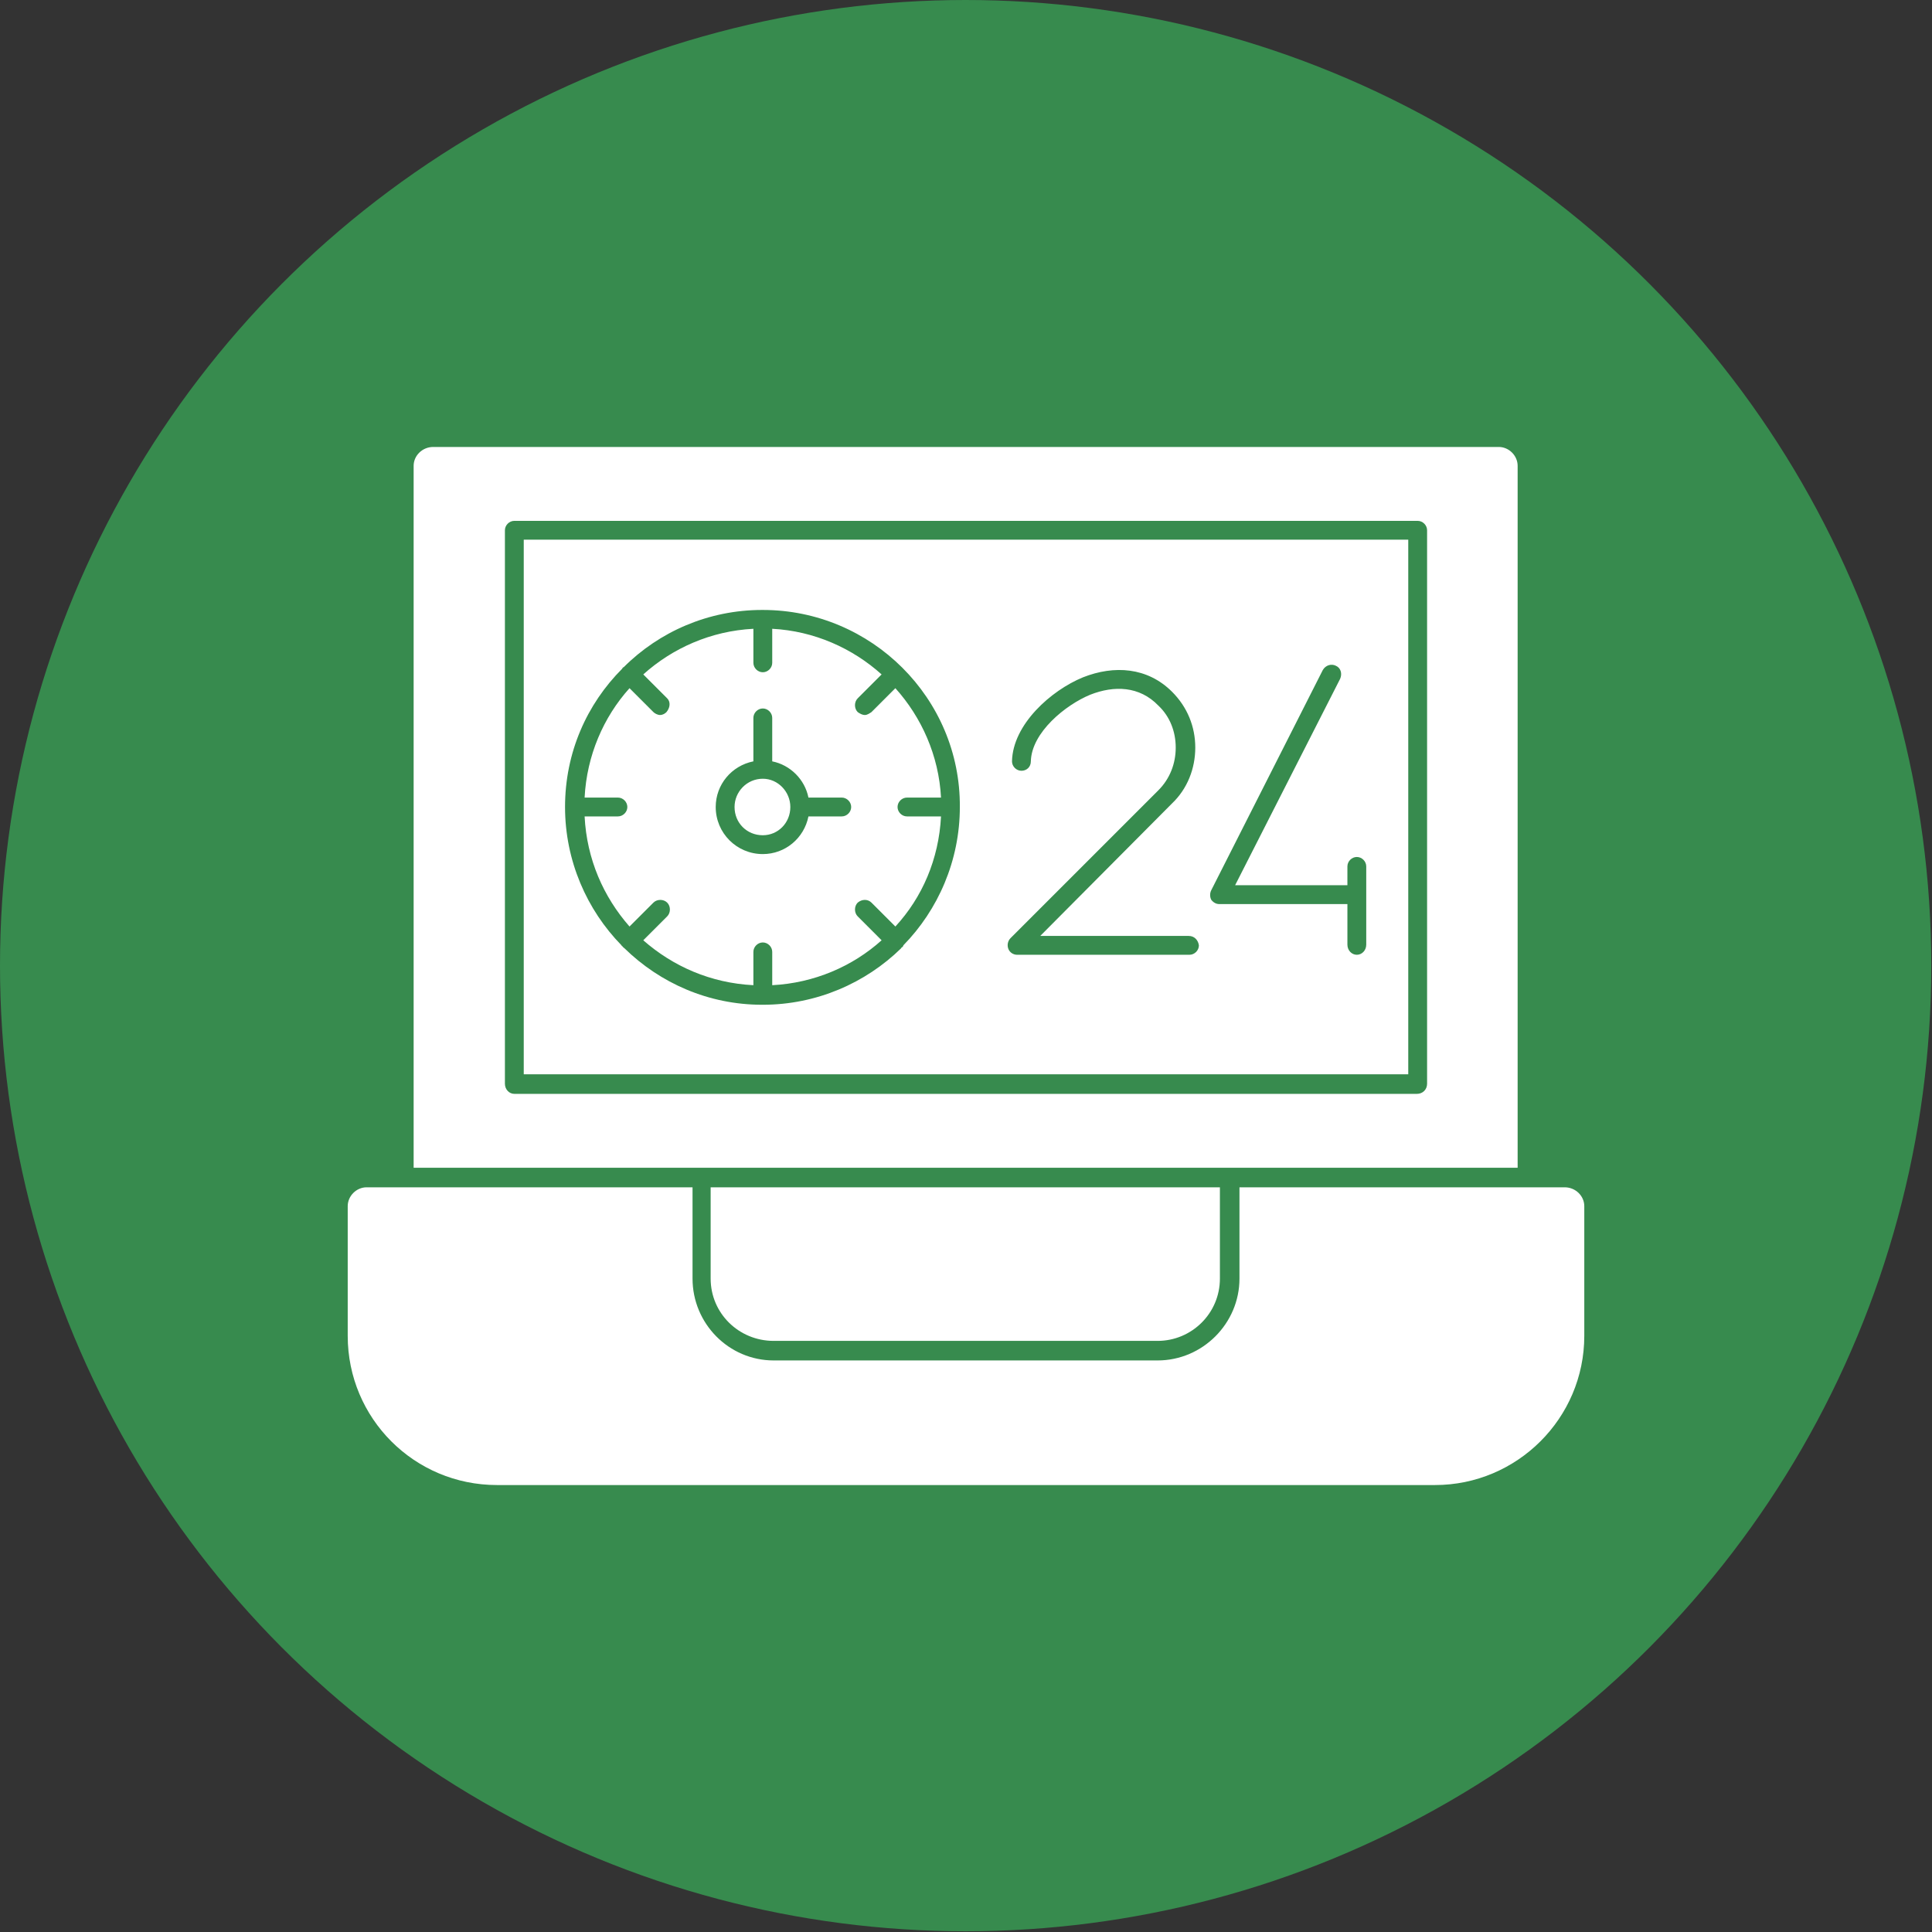<svg clip-rule="evenodd" fill-rule="evenodd" height="2.667in" image-rendering="optimizeQuality" shape-rendering="geometricPrecision" text-rendering="geometricPrecision" viewBox="0 0 2667 2667" width="2.667in" xmlns="http://www.w3.org/2000/svg"><rect x="0" y="0" width="2667" height="2667" fill="#333333" stroke="none"/><g id="Layer_x0020_1"><circle cx="1333" cy="1333" fill="#378b4e" r="1333"/><path d="m1981 2050h-1295c-114 0-206-92-206-206v-179c0-14 12-26 26-26h450v126c0 62 50 113 112 113h530c62 0 113-51 113-113v-126h449c15 0 27 12 27 26v179c0 114-93 206-206 206zm-1410-438v-969c0-14 12-26 27-26h1471c14 0 26 12 26 26v969zm1289-390h-155l145-285c3-7 1-15-6-18-6-3-14-1-18 6l-154 304c-2 4-2 9 0 13 3 4 7 6 11 6h177v56c0 8 6 14 13 14s13-6 13-14v-69-39c0-7-6-13-13-13s-13 6-13 13zm-218 96c7 0 13-6 13-13-1-7-6-13-14-13h-205l182-183c21-20 32-48 32-77s-11-56-32-77c-34-34-80-37-123-20-44 18-97 65-98 116 0 7 6 13 13 13s13-5 13-13c1-40 48-78 82-92 33-13 68-12 94 15 16 15 24 36 24 58s-8 43-24 59l-204 204c-4 4-5 10-3 15s7 8 12 8zm-589-139c31 0 57-22 63-52h46c7 0 13-6 13-13s-6-13-13-13h-46c-5-25-25-45-50-50v-60c0-7-6-13-13-13s-13 6-13 13v60c-30 6-52 32-52 63 0 36 29 65 65 65zm0-104c21 0 38 18 38 39 0 22-17 39-38 39-22 0-39-17-39-39 0-21 17-39 39-39zm0 312c74 0 142-30 191-78 0-1 1-1 2-2 0 0 1-1 1-2 48-49 78-117 78-191 1-150-122-272-272-272h-1c-74 0-142 30-191 79-1 0-1 0-1 1-1 0-1 0-1 1-49 49-79 116-79 191 0 74 30 142 78 191 0 1 1 1 2 2 0 1 1 1 2 2 49 48 116 78 190 78zm13-519c58 3 111 27 151 63l-33 33c-5 5-5 14 0 19 3 2 6 4 10 4 3 0 6-2 9-4l33-33c36 40 60 93 63 151h-47c-7 0-13 6-13 13s6 13 13 13h47c-3 59-26 112-63 152l-33-33c-5-5-13-5-19 0-5 5-5 14 0 19l33 33c-40 36-93 59-151 62v-46c0-7-6-13-13-13s-13 6-13 13v46c-59-3-111-26-152-62l33-33c5-5 5-14 0-19s-14-5-19 0l-33 33c-36-41-59-93-62-152h46c7 0 13-6 13-13s-6-13-13-13h-46c3-58 26-111 62-151l33 33c2 2 6 4 9 4 4 0 7-2 9-4 5-6 6-14 1-19l-33-33c40-36 93-60 152-63v47c0 7 6 13 13 13s13-6 13-13zm890 642c8 0 14-6 14-14v-764c0-7-6-13-13-13h-1247c-7 0-13 6-13 13v764c0 8 6 14 13 14zm-1233-27v-738h1221v738zm258 156h703v126c0 48-39 86-86 86h-530c-48 0-87-38-87-86z" fill="#fff"/></g></svg>